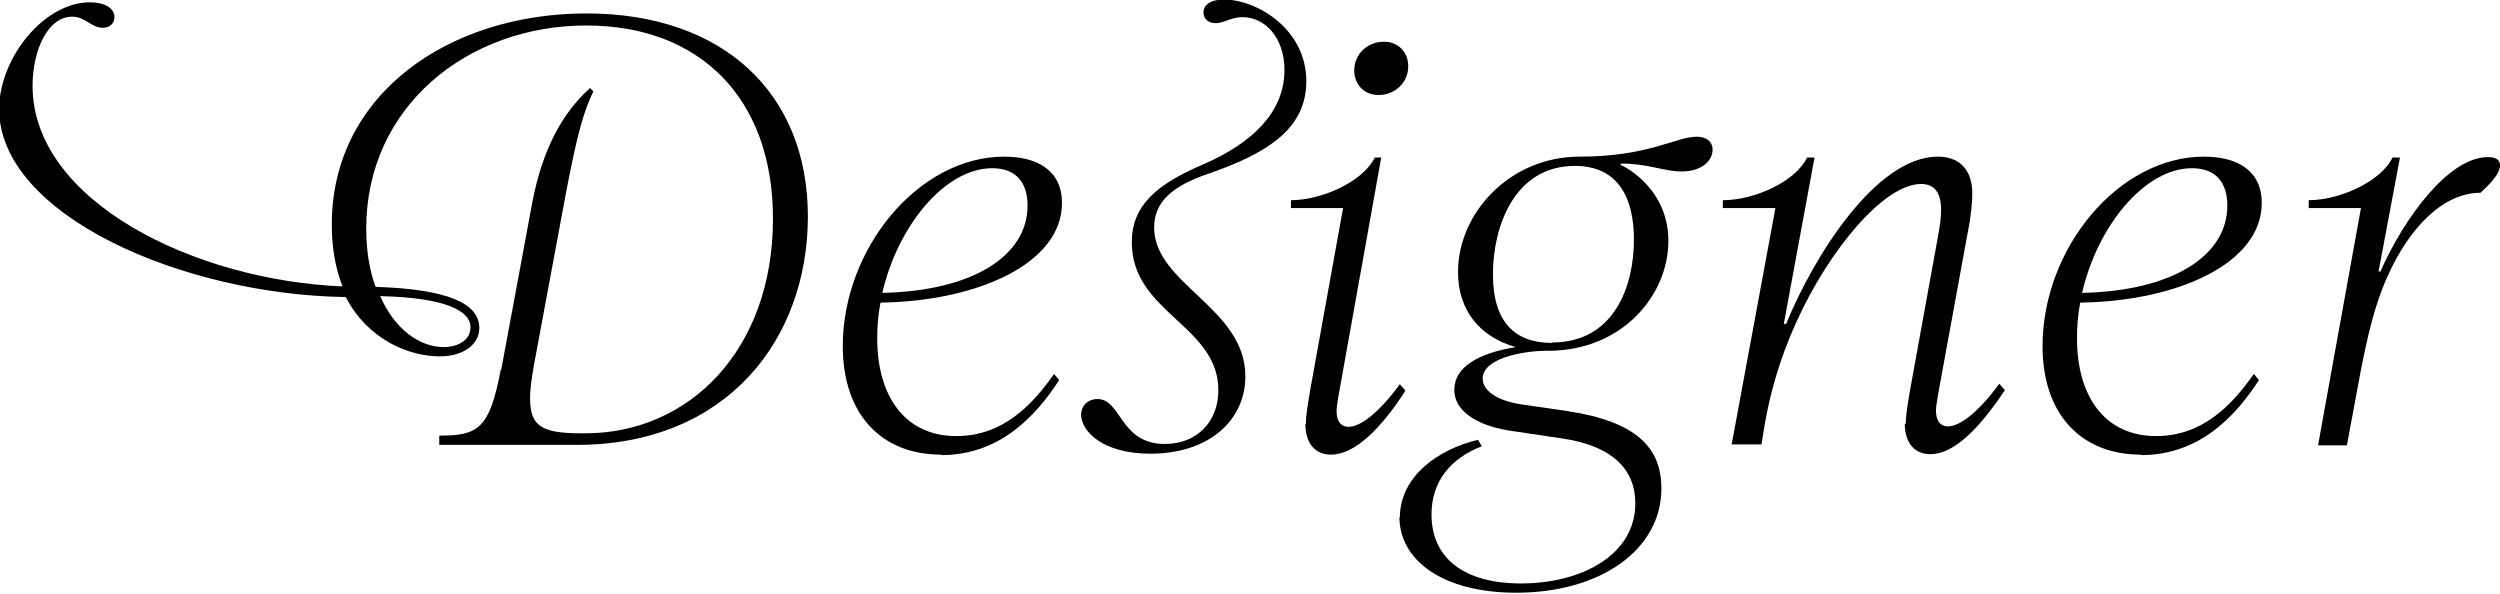 <svg viewBox="0 0 299 71" xmlns="http://www.w3.org/2000/svg">
<g>
<path d="M59.943 44.23L63.672 24.166C64.896 17.792 67.29 13.469 70.574 10.531L70.963 10.919C69.85 13.358 69.182 15.297 67.735 22.835L63.95 43.176C63.561 45.227 63.394 46.724 63.394 47.555C63.394 50.77 64.507 51.823 69.405 51.823H70.017C82.373 51.823 92.448 41.902 92.448 26.161C92.448 11.695 83.653 3.048 70.128 3.048C55.935 3.048 43.802 12.748 43.802 27.325C43.802 29.985 44.191 32.313 44.915 34.308C53.486 34.586 57.327 36.248 57.327 39.241C57.327 41.181 55.434 42.622 52.596 42.622C48.978 42.622 44.024 40.682 41.353 35.528C21.928 35.251 -0.113 25.773 -0.113 12.97C-0.002 6.707 5.397 0.277 10.74 0.277C12.466 0.277 13.69 0.942 13.69 2.051C13.69 2.771 13.134 3.326 12.299 3.326C10.907 3.326 10.239 1.995 8.625 1.995C5.731 1.995 3.894 5.986 3.894 10.254C3.894 24.055 23.264 33.532 40.963 34.253C40.184 32.258 39.683 29.819 39.683 26.937C39.627 11.307 53.653 1.607 70.128 1.607C86.603 1.607 96.622 11.252 96.622 25.884C96.622 40.516 86.993 53.209 68.96 53.209H52.54V52.1C57.16 52.1 58.551 51.324 59.887 44.23H59.943ZM53.041 41.514C54.711 41.514 56.269 40.738 56.269 39.13C56.269 37.135 53.152 35.583 45.471 35.417C47.197 39.352 50.147 41.514 53.097 41.514H53.041Z" />
<path d="M112.541 54.372C105.472 54.372 100.797 49.606 100.797 41.403C100.797 29.708 109.869 18.734 120.111 18.734C124.007 18.734 127.012 20.341 127.012 24.276C127.012 31.537 116.882 36.027 105.305 36.193C105.027 37.578 104.916 39.075 104.916 40.461C104.916 47.5 108.311 52.155 114.378 52.155C119.944 52.155 123.45 48.442 126.066 44.728L126.678 45.449C123.895 49.772 119.554 54.428 112.597 54.428L112.541 54.372ZM122.893 24.554C122.893 22.004 121.669 20.119 118.663 20.119C113.042 20.119 107.365 26.992 105.528 35.029C116.326 34.807 122.893 30.595 122.893 24.609V24.554Z" />
<path d="M129.297 49.661C129.297 48.386 130.243 47.721 131.245 47.721C134.139 47.721 133.917 53.098 139.315 53.098C143.1 53.098 145.716 50.493 145.716 46.668C145.716 38.909 135.364 37.412 135.364 28.988C135.364 24.609 138.258 22.059 143.991 19.621C149.946 17.016 153.62 13.302 153.62 8.369C153.62 4.49 151.282 2.051 148.611 2.051C147.219 2.051 146.384 2.771 145.382 2.771C144.492 2.771 143.935 2.217 143.935 1.497C143.935 0.554 144.826 -0.055 146.384 -0.055C150.336 -0.055 156.236 3.492 156.236 9.7C156.236 15.242 151.894 18.235 144.492 20.785C140.262 22.226 138.035 24.11 138.035 27.214C138.035 33.976 148.944 36.803 148.944 45.006C148.944 50.271 144.603 54.262 137.59 54.262C131.913 54.262 129.297 51.601 129.297 49.55V49.661Z" />
<path d="M156.18 50.714C156.18 49.772 156.402 48.331 156.736 46.447L160.632 24.886H154.398V23.944C158.072 23.944 163.026 21.727 164.417 18.845H165.196L160.076 47.389C159.964 48.109 159.853 48.719 159.853 49.163C159.853 50.271 160.298 51.047 161.3 51.047C162.692 51.047 164.918 49.384 167.423 45.948L168.091 46.724C165.308 51.047 162.135 54.373 159.185 54.373C157.126 54.373 156.124 52.821 156.124 50.714H156.18ZM165.53 4.988C167.2 4.988 168.425 6.208 168.425 7.926C168.425 9.866 166.866 11.362 164.862 11.362C163.193 11.362 161.968 10.143 161.968 8.425C161.968 6.485 163.527 4.988 165.53 4.988Z" />
<path d="M167.423 61.91C167.423 56.922 172.098 53.708 176.774 52.599L177.219 53.375C173.49 54.816 171.208 57.587 171.208 61.522C171.208 66.843 175.215 69.781 181.894 69.781C189.13 69.781 195.586 66.4 195.586 60.192C195.586 56.257 192.97 53.319 186.792 52.433L180.837 51.546C177.553 51.102 173.935 49.606 173.935 46.613C173.935 43.897 176.829 42.234 181.282 41.514C176.996 40.294 174.38 37.135 174.38 32.535C174.38 25.441 180.614 18.734 188.907 18.734C197.2 18.734 200.429 16.351 202.933 16.351C204.046 16.351 204.826 16.905 204.826 17.903C204.826 19.177 203.601 20.508 201.097 20.508C199.037 20.508 197.089 19.565 193.972 19.565L193.75 19.676C195.642 20.563 199.538 23.39 199.538 28.821C199.538 35.251 194.083 41.957 185.122 41.957H184.677C182.061 42.013 177.33 42.844 177.33 45.283C177.33 46.668 178.944 47.943 182.117 48.387L187.46 49.163C195.809 50.437 198.703 53.597 198.703 58.419C198.703 65.79 191.356 70.889 181.338 70.889C172.543 70.889 167.367 67.01 167.367 61.8L167.423 61.91ZM185.623 40.96C193.082 40.96 195.419 34.198 195.419 28.655C195.419 23.889 193.694 19.843 188.351 19.843C181.115 19.843 178.555 27.103 178.555 32.812C178.555 38.521 181.171 41.015 185.623 41.015V40.96Z" />
<path d="M227.925 50.714C227.925 49.772 228.147 48.331 228.481 46.447L231.765 28.378C232.044 26.826 232.155 25.995 232.155 25.108C232.155 23.057 231.376 22.004 229.761 22.004C225.364 22.004 218.797 29.764 214.789 38.632C212.786 43.066 211.672 47.223 211.06 50.77L210.67 53.153H207.108L212.34 24.886H206.051V23.944C209.836 23.944 214.734 21.727 216.125 18.845H217.016L213.342 38.742H213.62C216.904 30.706 224.363 18.734 231.765 18.734C234.437 18.734 235.884 20.397 235.884 23.113C235.884 23.999 235.773 25.718 235.327 27.879L231.765 47.333C231.654 48.054 231.543 48.664 231.543 49.107C231.543 50.215 231.988 50.992 232.99 50.992C234.381 50.992 236.608 49.329 239.112 45.892L239.78 46.668C236.886 50.992 233.825 54.317 230.875 54.317C228.815 54.317 227.813 52.765 227.813 50.659L227.925 50.714Z" />
<path d="M256.033 54.372C248.964 54.372 244.289 49.606 244.289 41.403C244.289 29.708 253.361 18.734 263.603 18.734C267.499 18.734 270.504 20.341 270.504 24.276C270.504 31.537 260.375 36.027 248.797 36.193C248.519 37.578 248.408 39.075 248.408 40.461C248.408 47.5 251.803 52.155 257.87 52.155C263.436 52.155 266.942 48.442 269.558 44.728L270.17 45.449C267.388 49.772 263.046 54.428 256.089 54.428L256.033 54.372ZM266.386 24.554C266.386 22.004 265.161 20.119 262.156 20.119C256.534 20.119 250.857 26.992 249.02 35.029C259.818 34.807 266.386 30.595 266.386 24.609V24.554Z" />
<path d="M282.414 24.886H276.125V23.944C279.798 23.944 284.752 21.727 286.144 18.845H287.034L284.474 32.479H284.696C287.479 26.161 292.823 18.789 297.554 18.789C298.611 18.789 299.001 19.177 299.001 19.787C299.001 20.674 298.055 21.782 296.663 23.057C292.043 23.057 288.036 27.491 285.587 32.978C284.029 36.359 283.194 40.073 282.359 44.285L280.689 53.264H277.238L282.359 24.942L282.414 24.886Z" />
</g>
</svg>
